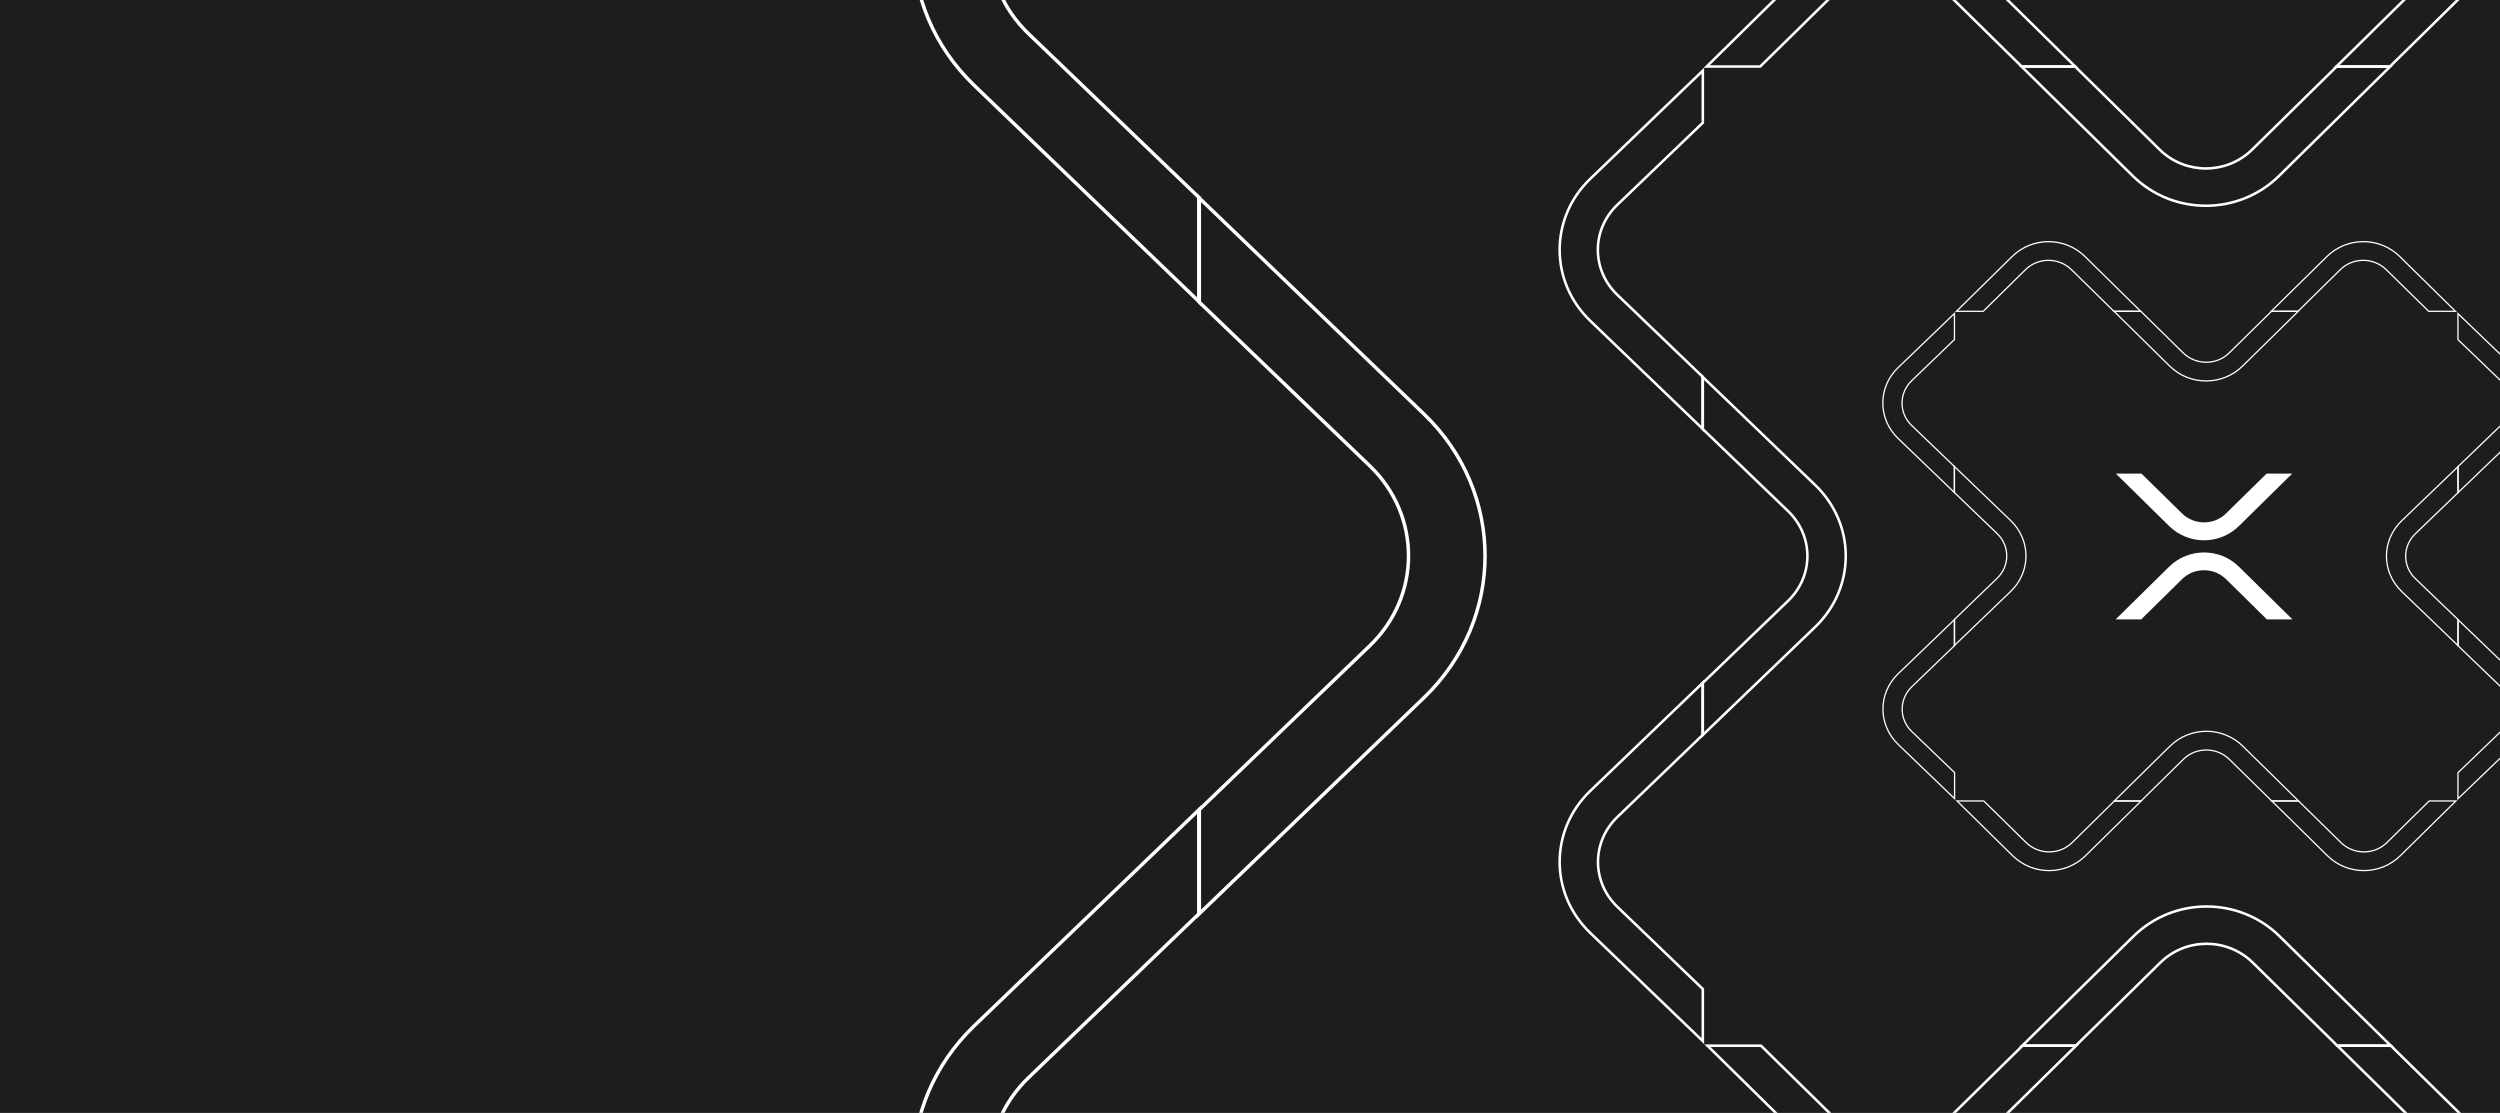 <svg width="1440" height="641" viewBox="0 0 1440 641" fill="none" xmlns="http://www.w3.org/2000/svg">
<rect x="0" y="0" width="1440" height="641" fill="#808080" stroke="none"/>
<g clip-path="url(#clip0)">
<rect width="1440" height="641" fill="#1D1D1D"/>
<path d="M690.815 113.95V173.917L561.15 49.183C514.206 4.06 514.206 -69.126 561.15 -114.248L690.815 -238.908V-179.015L592.294 -84.265C562.593 -55.685 562.593 -9.307 592.294 19.273L690.815 113.95Z" stroke="white" stroke-width="2" stroke-miterlimit="10"/>
<path d="M690.511 173.769V113.802L820.176 238.462C867.119 283.584 867.119 356.77 820.176 401.893L690.511 526.553V466.66L789.032 371.91C818.732 343.329 818.732 296.951 789.032 268.371L690.511 173.769Z" stroke="white" stroke-width="2" stroke-miterlimit="10"/>
<path d="M690.891 819.002V878.969L561.15 754.309C514.206 709.186 514.206 636 561.15 590.878L690.815 466.218V526.111L592.37 620.787C562.669 649.367 562.669 695.745 592.37 724.326L690.891 819.002Z" stroke="white" stroke-width="2" stroke-miterlimit="10"/>
<path d="M1164.96 602.326H1195.8L1131.69 665.394C1108.44 688.214 1070.84 688.214 1047.6 665.394L983.49 602.326H1014.33L1063.02 650.181C1077.76 664.656 1101.53 664.656 1116.27 650.181L1164.96 602.326Z" stroke="white" stroke-width="1.477" stroke-miterlimit="10"/>
<path d="M1195.65 602.325H1164.81L1228.92 539.257C1252.17 516.437 1289.77 516.437 1313.01 539.257L1377.12 602.325H1346.28L1297.59 554.47C1282.86 539.995 1259.08 539.995 1244.34 554.47L1195.65 602.325Z" stroke="white" stroke-width="1.477" stroke-miterlimit="10"/>
<path d="M1527.75 602.326H1558.59L1494.48 665.394C1471.23 688.214 1433.63 688.214 1410.39 665.394L1346.28 602.326H1377.12L1425.81 650.181C1440.54 664.656 1464.32 664.656 1479.06 650.181L1527.75 602.326Z" stroke="white" stroke-width="1.477" stroke-miterlimit="10"/>
<path d="M1376.59 38.329H1345.75L1409.86 -24.739C1433.1 -47.559 1470.7 -47.559 1493.95 -24.739L1558.06 38.329H1527.22L1478.53 -9.526C1463.79 -24.001 1440.02 -24.001 1425.28 -9.526L1376.59 38.329Z" stroke="white" stroke-width="1.477" stroke-miterlimit="10"/>
<path d="M1345.9 38.329H1376.74L1312.63 101.398C1289.38 124.217 1251.78 124.217 1228.54 101.398L1164.43 38.329H1195.27L1243.96 86.184C1258.7 100.659 1282.47 100.659 1297.21 86.184L1345.9 38.329Z" stroke="white" stroke-width="1.477" stroke-miterlimit="10"/>
<path d="M1013.87 38.329H983.034L1047.14 -24.739C1070.39 -47.559 1107.99 -47.559 1131.23 -24.739L1195.34 38.329H1164.5L1115.81 -9.526C1101.08 -24.001 1077.3 -24.001 1062.56 -9.526L1013.87 38.329Z" stroke="white" stroke-width="1.477" stroke-miterlimit="10"/>
<path d="M980.832 217.121V247.104L915.962 184.774C892.49 162.176 892.49 125.62 915.962 103.022L980.832 40.692V70.675L931.533 118.013C916.645 132.34 916.645 155.456 931.533 169.783L980.832 217.121Z" stroke="white" stroke-width="1.477" stroke-miterlimit="10"/>
<path d="M980.68 247.031V217.048L1045.55 279.377C1069.02 301.976 1069.02 338.532 1045.55 361.13L980.68 423.46V393.477L1029.9 346.138C1044.79 331.811 1044.79 308.696 1029.9 294.369L980.68 247.031Z" stroke="white" stroke-width="1.477" stroke-miterlimit="10"/>
<path d="M980.832 569.684V599.667L915.962 537.337C892.49 514.739 892.49 478.183 915.962 455.585L980.832 393.255V423.238L931.609 470.577C916.721 484.904 916.721 508.019 931.609 522.346L980.832 569.684Z" stroke="white" stroke-width="1.477" stroke-miterlimit="10"/>
<path d="M1217.91 461.343H1233.33L1201.27 492.878C1189.65 504.324 1170.89 504.324 1159.27 492.878L1127.21 461.343H1142.63L1167.01 485.271C1174.38 492.508 1186.31 492.508 1193.6 485.271L1217.91 461.343Z" stroke="white" stroke-width="0.739" stroke-miterlimit="10"/>
<path d="M1233.25 461.343H1217.83L1249.88 429.809C1261.51 418.362 1280.27 418.362 1291.89 429.809L1323.95 461.343H1308.53L1284.14 437.415C1276.77 430.178 1264.85 430.178 1257.56 437.415L1233.25 461.343Z" stroke="white" stroke-width="0.739" stroke-miterlimit="10"/>
<path d="M1399.22 461.342H1414.64L1382.59 492.876C1370.97 504.323 1352.2 504.323 1340.58 492.876L1308.53 461.342H1323.95L1348.33 485.27C1355.7 492.507 1367.62 492.507 1374.92 485.27L1399.22 461.342Z" stroke="white" stroke-width="0.739" stroke-miterlimit="10"/>
<path d="M1415.78 371.91V356.919L1448.22 388.083C1459.99 399.383 1459.99 417.624 1448.22 428.923L1415.78 460.088V445.096L1440.4 421.39C1447.84 414.227 1447.84 402.632 1440.4 395.542L1415.78 371.91Z" stroke="white" stroke-width="0.739" stroke-miterlimit="10"/>
<path d="M1415.86 356.918V371.91L1383.43 340.745C1371.65 329.446 1371.65 311.205 1383.43 299.906L1415.86 268.741V283.732L1391.25 307.438C1383.8 314.602 1383.8 326.196 1391.25 333.286L1415.86 356.918Z" stroke="white" stroke-width="0.739" stroke-miterlimit="10"/>
<path d="M1415.78 195.629V180.637L1448.22 211.802C1459.99 223.101 1459.99 241.342 1448.22 252.641L1415.78 283.806V268.815L1440.4 245.109C1447.84 237.945 1447.84 226.351 1440.4 219.261L1415.78 195.629Z" stroke="white" stroke-width="0.739" stroke-miterlimit="10"/>
<path d="M1323.65 179.308H1308.23L1340.28 147.773C1351.9 136.327 1370.67 136.327 1382.29 147.773L1414.34 179.308H1398.92L1374.54 155.38C1367.17 148.143 1355.25 148.143 1347.95 155.38L1323.65 179.308Z" stroke="white" stroke-width="0.739" stroke-miterlimit="10"/>
<path d="M1308.37 179.309H1323.79L1291.74 210.843C1280.12 222.29 1261.35 222.29 1249.73 210.843L1217.68 179.309H1233.1L1257.48 203.236C1264.85 210.474 1276.77 210.474 1284.07 203.236L1308.37 179.309Z" stroke="white" stroke-width="0.739" stroke-miterlimit="10"/>
<path d="M1142.33 179.308H1126.91L1158.96 147.773C1170.58 136.327 1189.35 136.327 1200.97 147.773L1233.02 179.308H1217.6L1193.22 155.38C1185.85 148.143 1173.93 148.143 1166.63 155.38L1142.33 179.308Z" stroke="white" stroke-width="0.739" stroke-miterlimit="10"/>
<path d="M1125.77 268.74V283.731L1093.33 252.566C1081.56 241.267 1081.56 223.026 1093.33 211.727L1125.77 180.562V195.554L1101.16 219.26C1093.71 226.423 1093.71 238.018 1101.16 245.108L1125.77 268.74Z" stroke="white" stroke-width="0.739" stroke-miterlimit="10"/>
<path d="M1125.69 283.66V268.668L1158.13 299.833C1169.9 311.132 1169.9 329.373 1158.13 340.672L1125.69 371.837V356.846L1150.3 333.139C1157.75 325.976 1157.75 314.381 1150.3 307.292L1125.69 283.66Z" stroke="white" stroke-width="0.739" stroke-miterlimit="10"/>
<path d="M1125.84 445.022V460.014L1093.41 428.849C1081.63 417.55 1081.63 399.309 1093.41 388.009L1125.84 356.845V371.836L1101.23 395.542C1093.79 402.706 1093.79 414.3 1101.23 421.39L1125.84 445.022Z" stroke="white" stroke-width="0.739" stroke-miterlimit="10"/>
<path d="M1305.56 272.803H1320.3L1289.61 303.008C1278.52 313.938 1260.52 313.938 1249.43 303.008L1218.74 272.803H1233.48L1256.8 295.697C1263.86 302.639 1275.26 302.639 1282.24 295.697L1305.56 272.803Z" fill="white"/>
<path d="M1233.33 356.771H1218.59L1249.43 326.418C1260.52 315.489 1278.52 315.489 1289.61 326.418L1320.45 356.771H1305.72L1282.25 333.656C1275.18 326.714 1263.79 326.714 1256.8 333.656L1233.33 356.771Z" fill="white"/>
</g>
<defs>
<clipPath id="clip0">
<rect width="1440" height="641" fill="white"/>
</clipPath>
</defs>
</svg>
